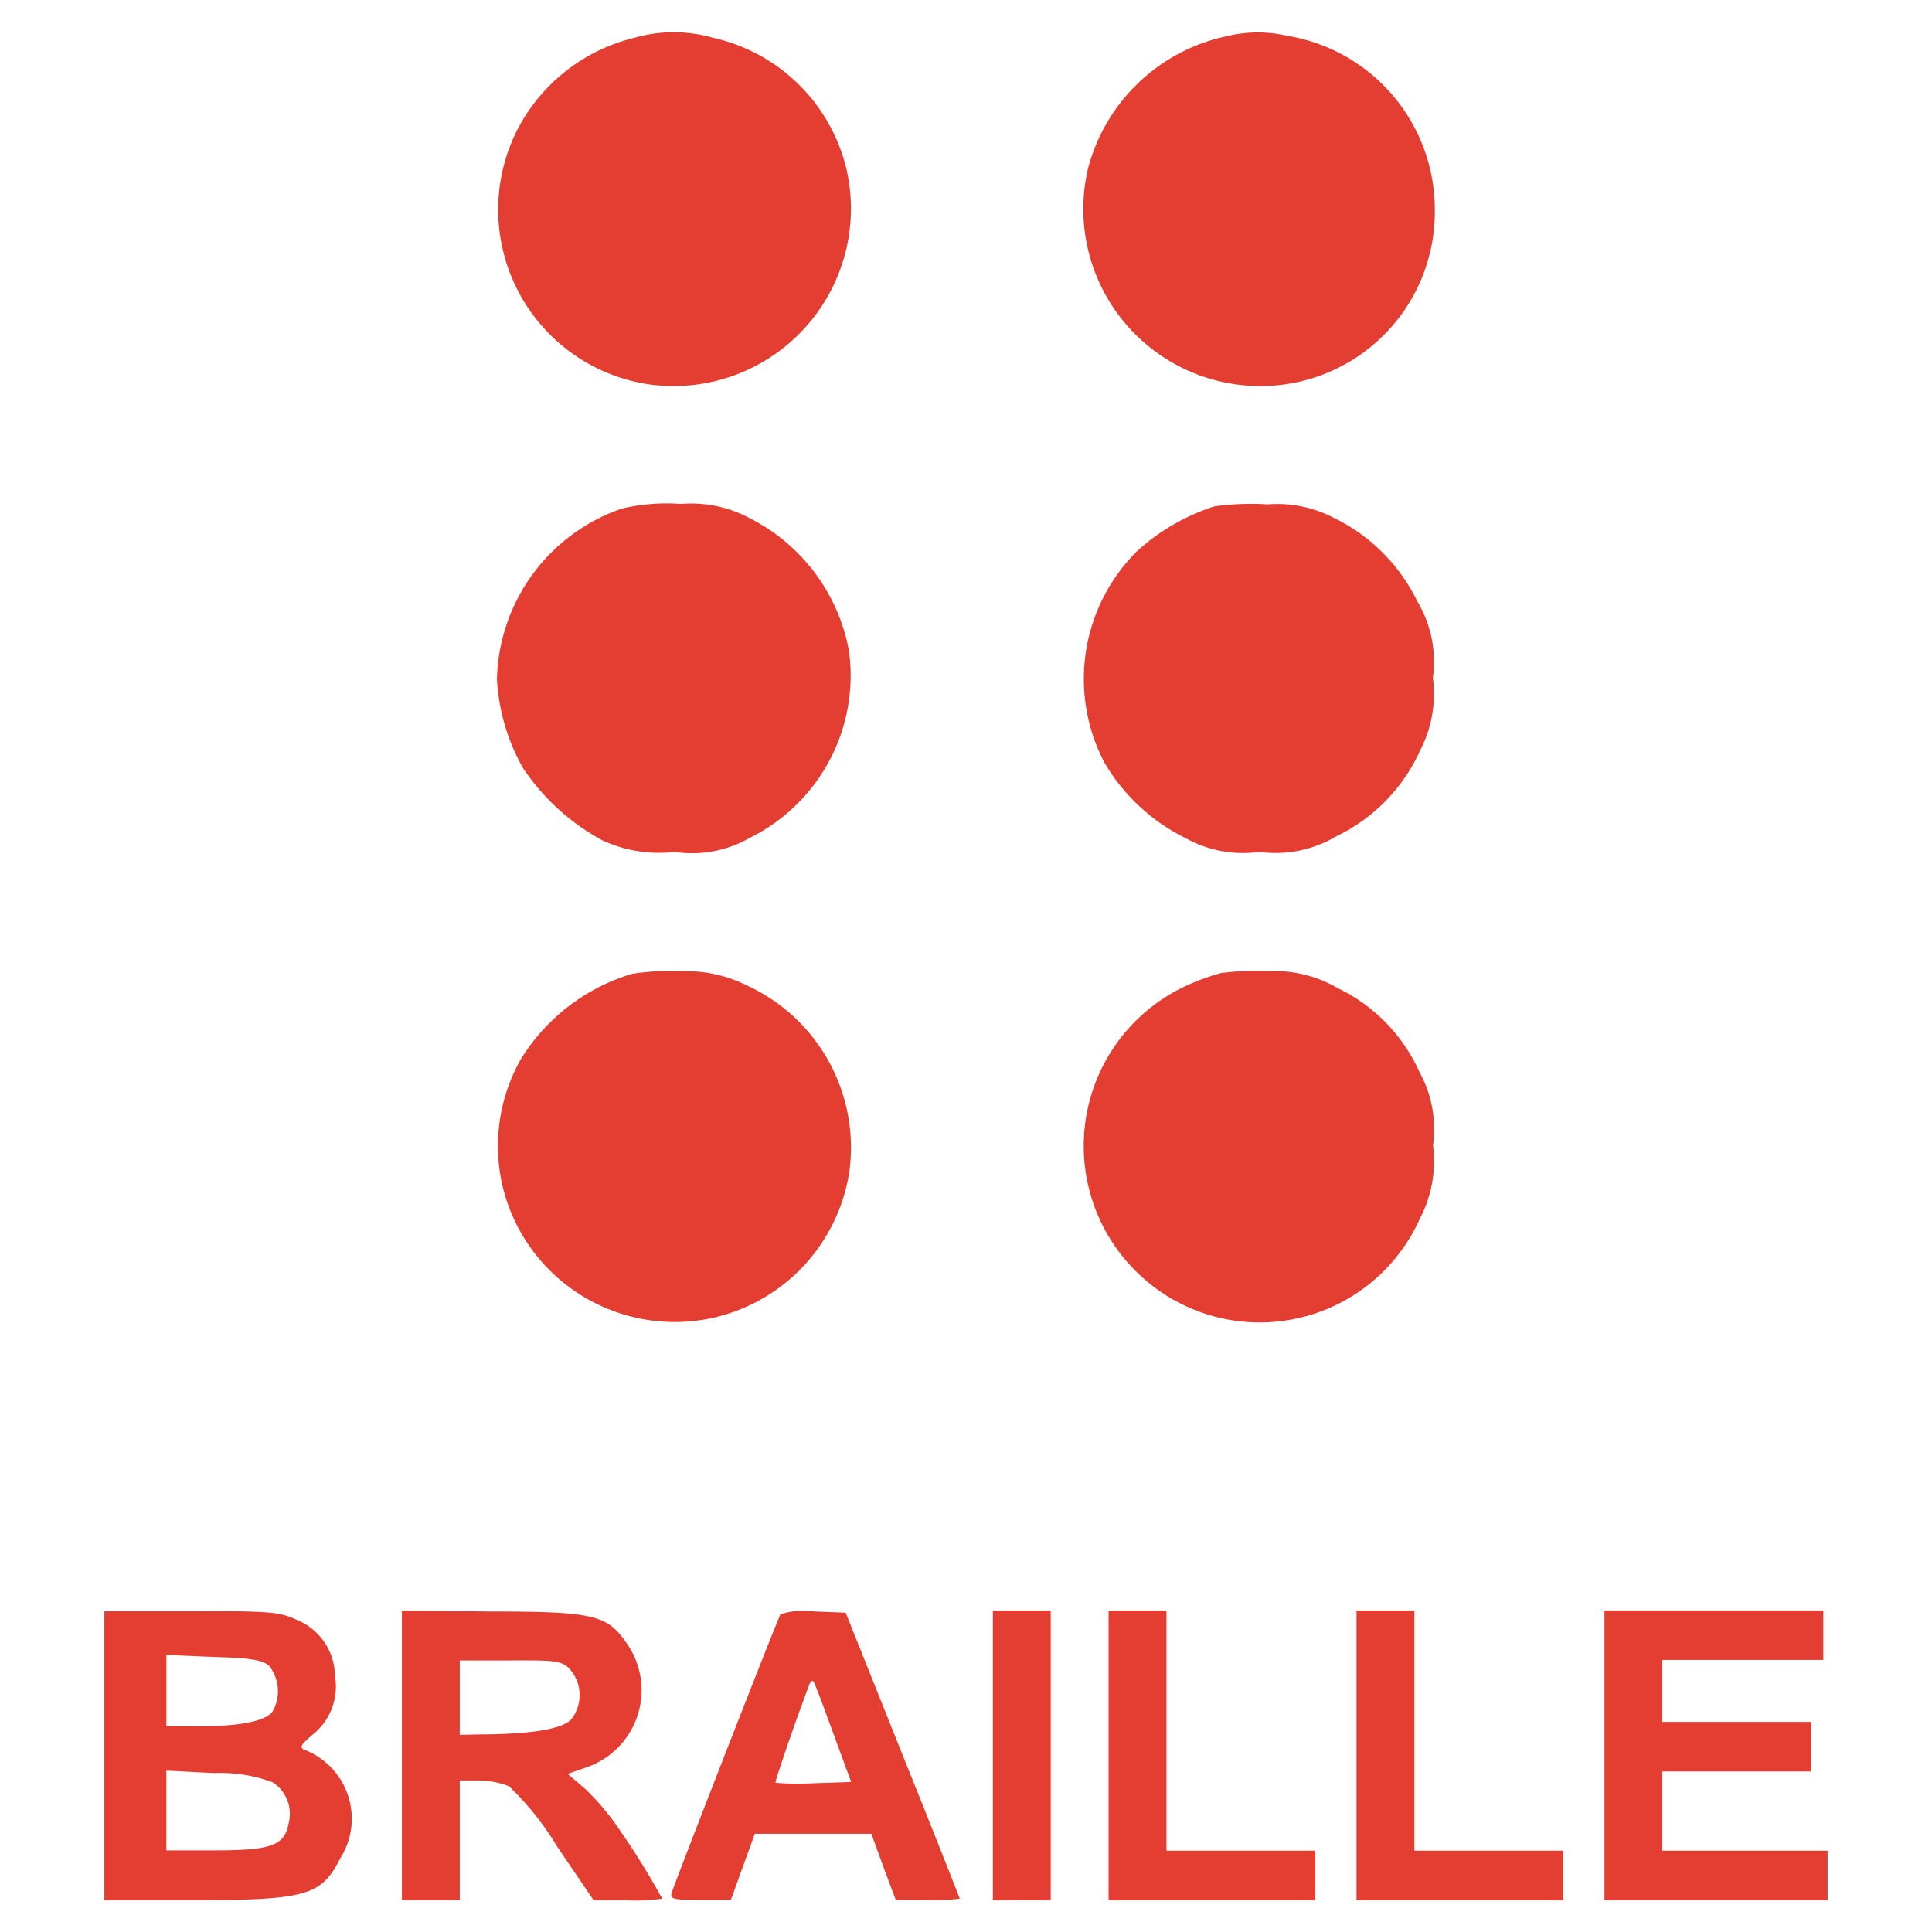 <svg xmlns="http://www.w3.org/2000/svg" width="36" height="36" viewBox="0 0 36 36">
  <g id="braille-pictogram" transform="translate(1.587 -3)">
    <rect id="Rectangle_4" data-name="Rectangle 4" width="36" height="36" transform="translate(-1.587 3)" fill="#fff"/>
    <path id="Path_1" data-name="Path 1" d="M172.776-496.746a3.341,3.341,0,0,0-2.218,1.794,3.292,3.292,0,0,0,.066,2.946,3.292,3.292,0,0,0,2.4,1.713,3.306,3.306,0,0,0,2.905-1.018,3.306,3.306,0,0,0,.807-2.971,3.288,3.288,0,0,0-2.487-2.464A2.652,2.652,0,0,0,172.776-496.746Z" transform="translate(-162.546 500.451)" fill="#E43D32"/>
    <path id="Path_2" data-name="Path 2" d="M314.551-496.743a3.4,3.4,0,0,0-2.587,2.472,3.3,3.3,0,0,0,.788,2.985,3.3,3.3,0,0,0,2.912,1.027,3.245,3.245,0,0,0,2.764-3.234,3.282,3.282,0,0,0-2.749-3.257,2.447,2.447,0,0,0-1.128.007Z" transform="translate(-293.279 500.417)" fill="#E43D32"/>
    <path id="Path_3" data-name="Path 3" d="M172.333-382.662a3.445,3.445,0,0,0-2.333,3.18,3.775,3.775,0,0,0,.485,1.656,4.147,4.147,0,0,0,1.494,1.355,2.517,2.517,0,0,0,1.332.208,2.16,2.16,0,0,0,1.4-.262,3.375,3.375,0,0,0,1.848-3.488,3.474,3.474,0,0,0-1.856-2.472,2.3,2.3,0,0,0-1.271-.262,3.685,3.685,0,0,0-1.1.085Z" transform="translate(-162.327 395.137)" fill="#E43D32"/>
    <path id="Path_4" data-name="Path 4" d="M314.482-382.632a3.967,3.967,0,0,0-1.425.824,3.357,3.357,0,0,0-.616,3.95,3.593,3.593,0,0,0,1.5,1.4,2.193,2.193,0,0,0,1.386.262,2.213,2.213,0,0,0,1.44-.293,3.262,3.262,0,0,0,1.555-1.594,2.288,2.288,0,0,0,.239-1.355,2.2,2.2,0,0,0-.293-1.432,3.364,3.364,0,0,0-1.563-1.555,2.276,2.276,0,0,0-1.224-.246A4.907,4.907,0,0,0,314.482-382.632Z" transform="translate(-293.448 395.069)" fill="#E43D32"/>
    <path id="Path_5" data-name="Path 5" d="M172.682-269.612a3.678,3.678,0,0,0-2.079,1.6,3.289,3.289,0,0,0-.331,2.372,3.3,3.3,0,0,0,3.789,2.464,3.3,3.3,0,0,0,2.672-2.772,3.321,3.321,0,0,0-1.917-3.45,2.5,2.5,0,0,0-1.17-.262,4.744,4.744,0,0,0-.964.048Z" transform="translate(-162.491 290.758)" fill="#E43D32"/>
    <path id="Path_6" data-name="Path 6" d="M314.509-269.62a4.066,4.066,0,0,0-.724.277,3.289,3.289,0,0,0-1.779,2.484,3.289,3.289,0,0,0,1.032,2.875,3.265,3.265,0,0,0,2.873.8,3.265,3.265,0,0,0,2.327-1.867,2.316,2.316,0,0,0,.246-1.371,2.2,2.2,0,0,0-.254-1.363,3.172,3.172,0,0,0-1.525-1.563,2.335,2.335,0,0,0-1.247-.316,5.3,5.3,0,0,0-.949.04Z" transform="translate(-293.368 290.759)" fill="#E43D32"/>
    <path id="Path_7" data-name="Path 7" d="M75-136.3v2.7h1.679c2.094-.008,2.364-.085,2.718-.785a1.375,1.375,0,0,0,.147-1.156,1.375,1.375,0,0,0-.794-.854c-.123-.046-.108-.085.123-.285a1.146,1.146,0,0,0,.424-1.1,1.142,1.142,0,0,0-.716-1.047c-.316-.146-.477-.162-1.964-.162H75Zm3.08-1.656a.768.768,0,0,1,.054.839c-.131.177-.585.27-1.34.277h-.639v-1.332l.886.038c.716.02.908.058,1.039.174Zm.054,2.156a.7.7,0,0,1,.3.762c-.077.424-.323.508-1.394.508h-.886v-1.486l.893.046a2.812,2.812,0,0,1,1.087.17Z" transform="translate(-74.642 172.009)" fill="#E43D32"/>
    <path id="Path_8" data-name="Path 8" d="M147-136.3v2.7h1.078v-2.233h.347a1.63,1.63,0,0,1,.57.108,5.368,5.368,0,0,1,.893,1.117l.685,1.009h.639a3.5,3.5,0,0,0,.639-.031,14.541,14.541,0,0,0-.824-1.324,4.55,4.55,0,0,0-.631-.739l-.308-.262.377-.131a1.52,1.52,0,0,0,.935-.986,1.52,1.52,0,0,0-.227-1.339c-.354-.508-.624-.57-2.533-.57L147-139Zm3.134-1.6a.729.729,0,0,1,.031.916c-.146.185-.708.285-1.64.293l-.447.008v-1.386h.939c.855-.007.955.008,1.117.162Z" transform="translate(-141.098 172.009)" fill="#E43D32"/>
    <path id="Path_9" data-name="Path 9" d="M214.213-138.8c-.054.085-1.971,5-2.025,5.182-.039.123.023.139.531.139h.57l.223-.616.223-.616h2.172l.223.616.231.616h.6a3.5,3.5,0,0,0,.593-.023c0-.008-.477-1.217-1.063-2.672l-1.063-2.657-.585-.023A1.375,1.375,0,0,0,214.213-138.8Zm.978,2.2.339.924-.693.023a5.43,5.43,0,0,1-.716-.008c-.015-.015.285-.909.624-1.817.023-.062.054-.092.077-.077s.184.446.368.955Z" transform="translate(-201.257 171.881)" fill="#E43D32"/>
    <path id="Path_10" data-name="Path 10" d="M290-136.3v2.7h1.078V-139H290Z" transform="translate(-273.086 172.009)" fill="#E43D32"/>
    <path id="Path_11" data-name="Path 11" d="M318-136.3v2.7h3.85v-.924h-2.772V-139H318Z" transform="translate(-298.93 172.009)" fill="#E43D32"/>
    <path id="Path_12" data-name="Path 12" d="M378-136.3v2.7h3.85v-.924h-2.772V-139H378Z" transform="translate(-354.31 172.009)" fill="#E43D32"/>
    <path id="Path_13" data-name="Path 13" d="M438-136.3v2.7h4.158v-.924h-3.08V-136h2.772v-.924h-2.772v-1.155h3V-139H438Z" transform="translate(-409.69 172.009)" fill="#E43D32"/>
  </g>
</svg>
